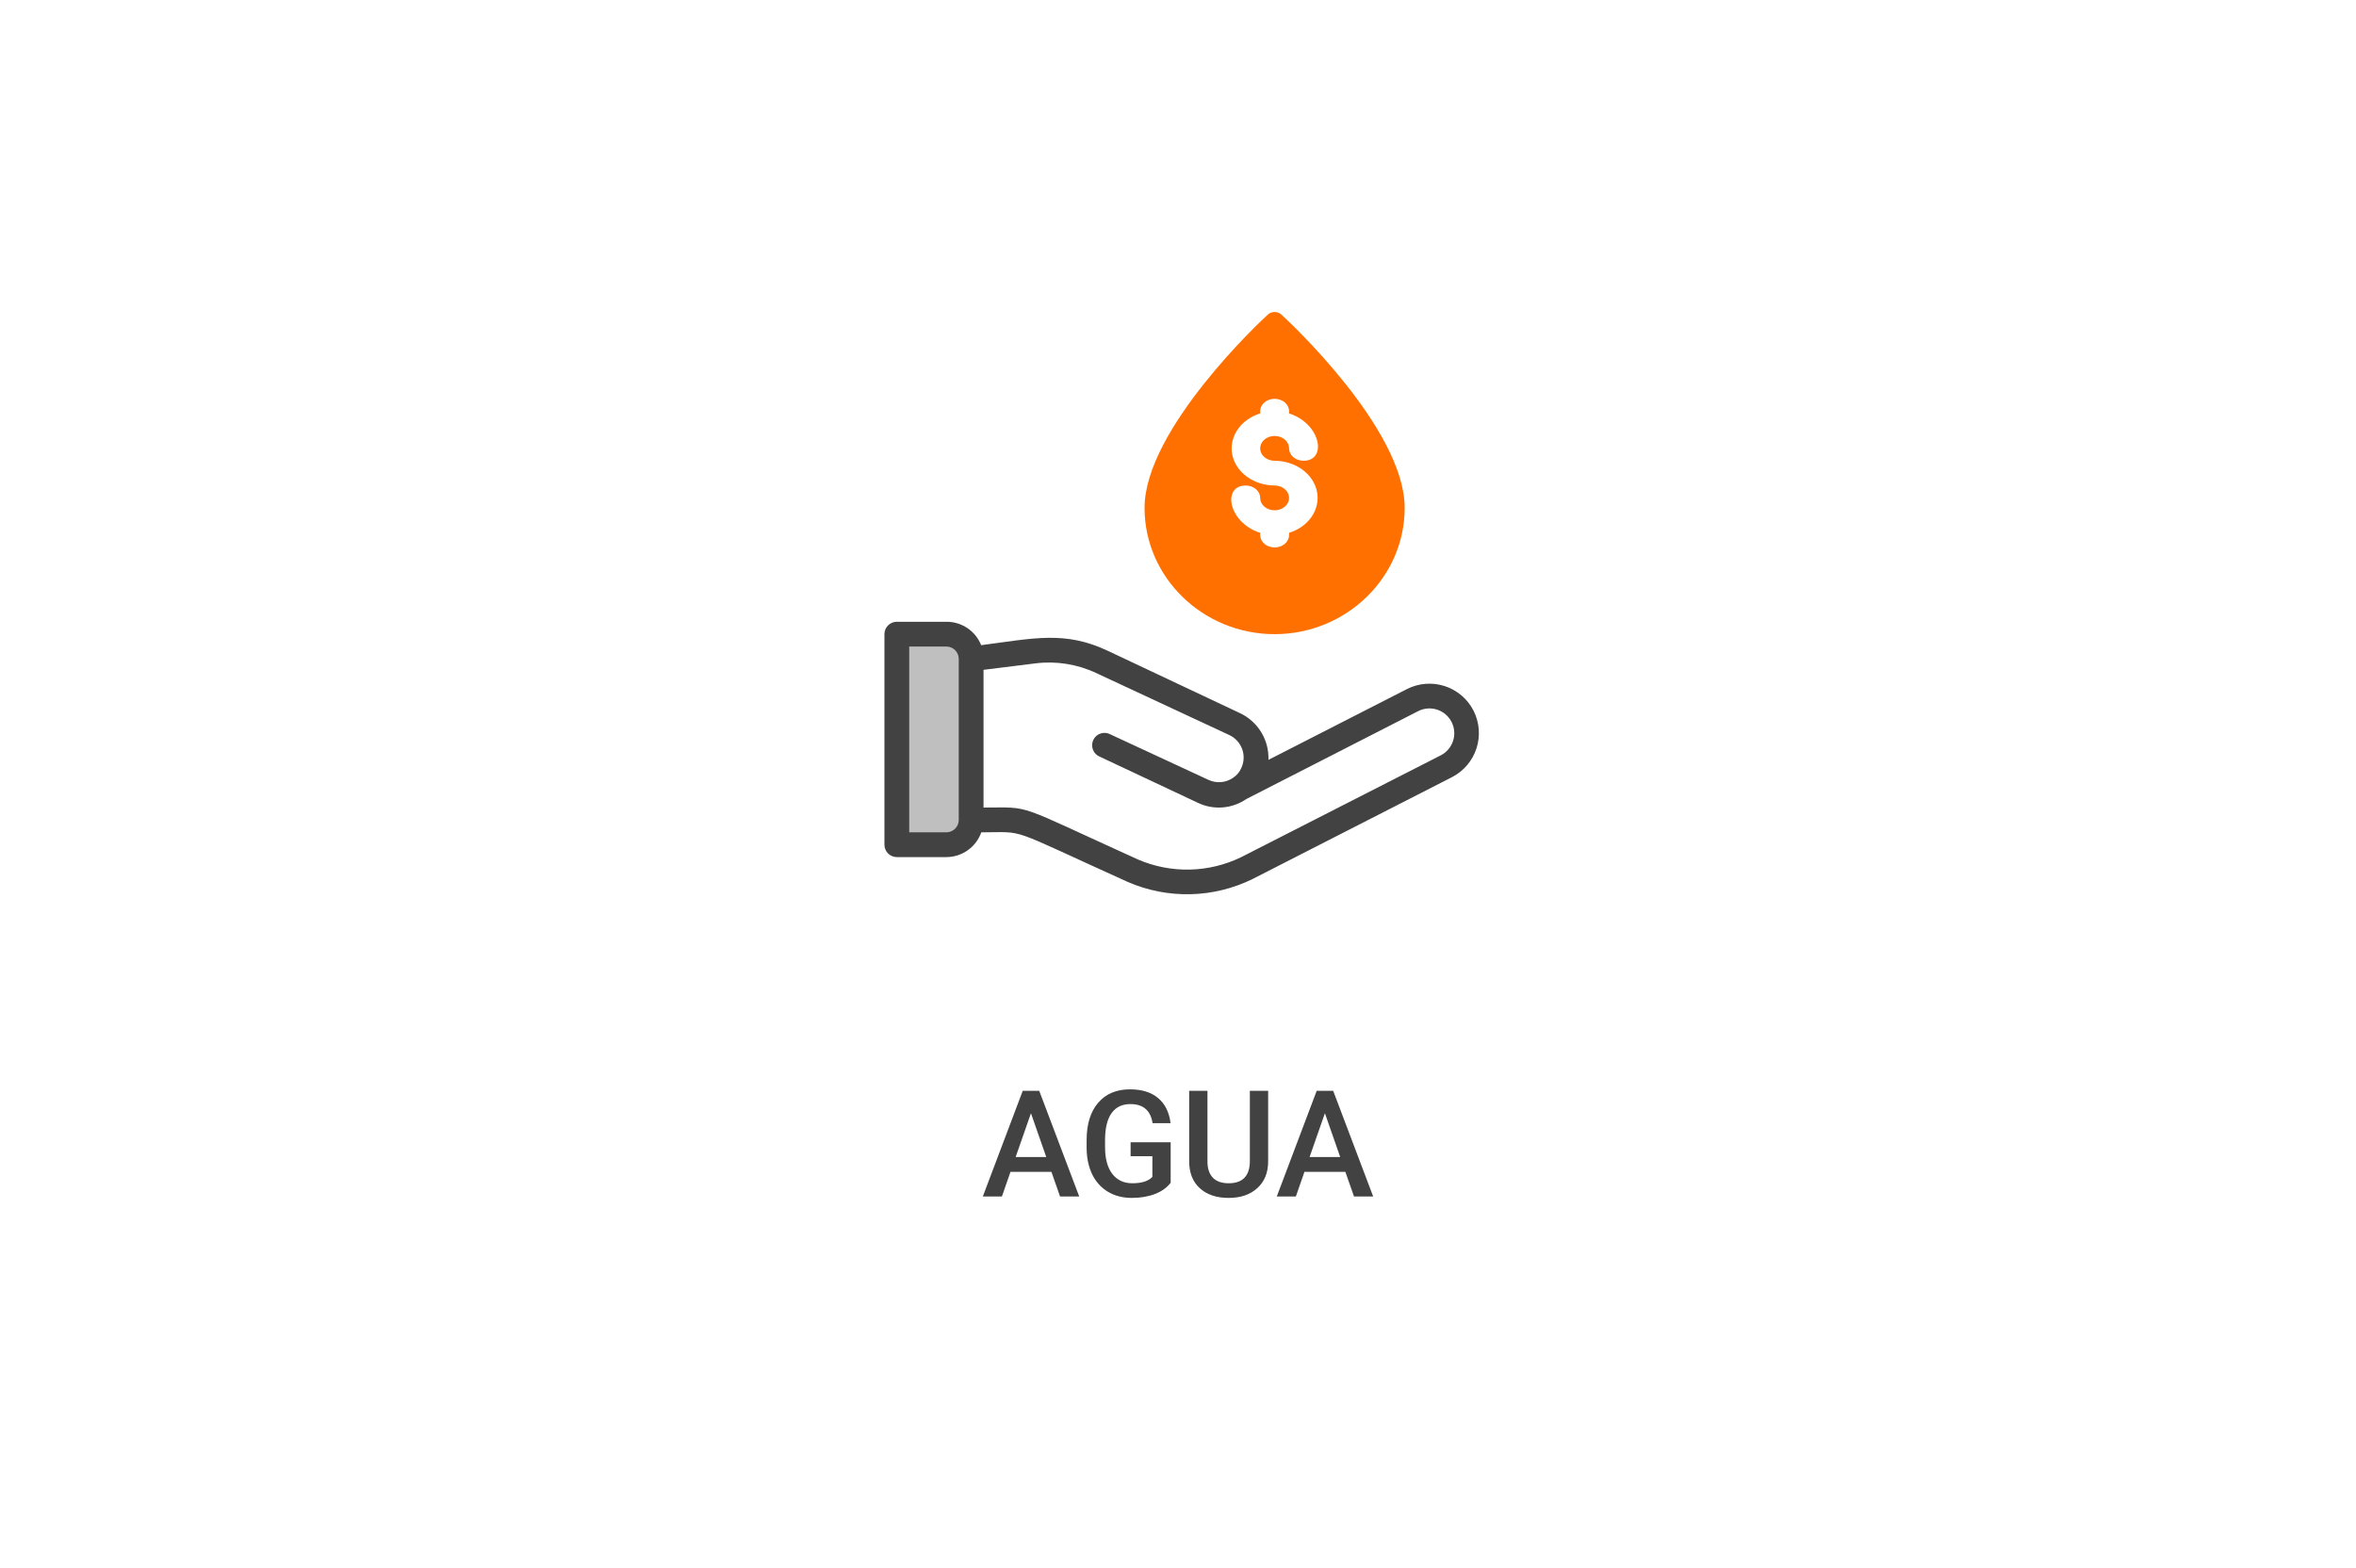 <svg width="317" height="211" viewBox="0 0 317 211" fill="none" xmlns="http://www.w3.org/2000/svg">
<g filter="url(#filter0_d_389_132)">
<rect x="15.998" y="16" width="285.006" height="178.856" rx="13.087" fill="white"/>
</g>
<path d="M141.469 157.689H135.961L134.809 161H132.24L137.611 146.781H139.828L145.209 161H142.631L141.469 157.689ZM136.654 155.697H140.775L138.715 149.799L136.654 155.697ZM157.514 159.154C156.999 159.825 156.286 160.333 155.375 160.678C154.464 161.023 153.428 161.195 152.27 161.195C151.078 161.195 150.023 160.925 149.105 160.385C148.188 159.844 147.478 159.073 146.977 158.07C146.482 157.061 146.225 155.886 146.205 154.545V153.432C146.205 151.283 146.719 149.607 147.748 148.402C148.777 147.191 150.212 146.586 152.055 146.586C153.637 146.586 154.893 146.977 155.824 147.758C156.755 148.539 157.315 149.665 157.504 151.137H155.082C154.809 149.424 153.816 148.568 152.104 148.568C150.997 148.568 150.154 148.969 149.574 149.77C149.001 150.564 148.705 151.732 148.686 153.275V154.369C148.686 155.906 149.008 157.1 149.652 157.953C150.303 158.799 151.205 159.223 152.357 159.223C153.62 159.223 154.519 158.936 155.053 158.363V155.58H152.123V153.705H157.514V159.154ZM170.629 146.781V156.283C170.629 157.794 170.144 158.992 169.174 159.877C168.21 160.756 166.924 161.195 165.316 161.195C163.689 161.195 162.396 160.762 161.439 159.896C160.482 159.024 160.004 157.816 160.004 156.273V146.781H162.465V156.293C162.465 157.243 162.706 157.969 163.188 158.471C163.669 158.972 164.379 159.223 165.316 159.223C167.217 159.223 168.168 158.22 168.168 156.215V146.781H170.629ZM181.02 157.689H175.512L174.359 161H171.791L177.162 146.781H179.379L184.76 161H182.182L181.02 157.689ZM176.205 155.697H180.326L178.266 149.799L176.205 155.697Z" fill="#424242"/>
<g clip-path="url(#clip0_389_132)">
<path d="M130.667 88.667V110.333C130.667 111.217 130.316 112.065 129.691 112.69C129.066 113.315 128.218 113.667 127.334 113.667H120.667V85.333H127.334C128.218 85.333 129.066 85.684 129.691 86.31C130.316 86.935 130.667 87.782 130.667 88.667Z" fill="#BFBFBF"/>
<path d="M198.267 95.634C197.868 94.853 197.32 94.158 196.652 93.589C195.985 93.02 195.211 92.589 194.377 92.32C193.542 92.05 192.663 91.948 191.789 92.019C190.915 92.09 190.064 92.333 189.284 92.734L170.667 102.25C170.717 100.944 170.382 99.652 169.703 98.535C169.024 97.418 168.032 96.525 166.85 95.967L149 87.55C143.267 84.867 139.15 85.884 132.017 86.817C131.644 85.881 130.998 85.08 130.162 84.518C129.327 83.956 128.341 83.659 127.334 83.667H120.667C120.225 83.667 119.801 83.843 119.488 84.155C119.176 84.468 119 84.891 119 85.334V113.667C119 114.109 119.176 114.533 119.488 114.845C119.801 115.158 120.225 115.334 120.667 115.334H127.334C128.365 115.331 129.371 115.009 130.212 114.412C131.053 113.815 131.69 112.973 132.034 112C138.25 112 135.15 111.184 151.717 118.667C154.38 119.828 157.263 120.395 160.168 120.329C163.072 120.263 165.927 119.565 168.534 118.284L195.384 104.567C196.945 103.759 198.124 102.367 198.664 100.694C199.204 99.021 199.061 97.202 198.267 95.634V95.634ZM129 110.334C129 110.776 128.825 111.2 128.512 111.512C128.2 111.825 127.776 112 127.334 112H122.334V87H127.334C127.776 87 128.2 87.176 128.512 87.488C128.825 87.801 129 88.225 129 88.667V110.334ZM193.867 101.634L167.017 115.334C164.857 116.386 162.495 116.96 160.093 117.014C157.691 117.069 155.306 116.604 153.1 115.65C136.217 108 139 108.667 132.334 108.667V90.134L139.3 89.267C142.114 88.913 144.97 89.37 147.534 90.584L165.417 98.917C165.816 99.104 166.173 99.369 166.469 99.696C166.765 100.022 166.993 100.404 167.141 100.82C167.288 101.235 167.351 101.676 167.327 102.116C167.303 102.556 167.192 102.987 167 103.384C166.778 103.893 166.413 104.327 165.95 104.634V104.634C165.472 104.976 164.912 105.185 164.326 105.241C163.741 105.296 163.151 105.196 162.617 104.95L149.434 98.834C149.235 98.72 149.014 98.649 148.787 98.625C148.559 98.601 148.329 98.624 148.111 98.692C147.892 98.76 147.69 98.873 147.517 99.023C147.345 99.173 147.204 99.357 147.106 99.564C147.007 99.77 146.952 99.995 146.944 100.224C146.936 100.452 146.975 100.68 147.059 100.893C147.143 101.106 147.27 101.3 147.432 101.461C147.594 101.623 147.787 101.75 148 101.834L161.15 108.017C162.189 108.519 163.342 108.738 164.493 108.65C165.643 108.562 166.75 108.171 167.7 107.517L190.8 95.7C191.19 95.499 191.615 95.376 192.052 95.339C192.489 95.302 192.929 95.352 193.347 95.485C193.765 95.618 194.153 95.832 194.488 96.115C194.823 96.398 195.099 96.744 195.3 97.134C195.502 97.523 195.624 97.949 195.661 98.386C195.698 98.823 195.649 99.263 195.516 99.68C195.382 100.098 195.168 100.486 194.885 100.821C194.603 101.156 194.256 101.432 193.867 101.634V101.634Z" fill="#424242"/>
<g clip-path="url(#clip1_389_132)">
<path d="M171.5 85.334C181.136 85.334 189 77.699 189 68.344C189 57.683 173.13 42.964 172.421 42.344C171.925 41.863 171.075 41.863 170.579 42.344C169.871 42.964 154 57.752 154 68.344C154 77.699 161.865 85.334 171.5 85.334Z" fill="#FF7000"/>
<path d="M171.5 62C172.867 62.009 174.187 62.43 175.229 63.189C176.271 63.948 176.969 64.998 177.201 66.153C177.432 67.309 177.183 68.498 176.496 69.511C175.809 70.525 174.729 71.3 173.444 71.7V72C173.444 72.442 173.239 72.866 172.874 73.179C172.51 73.491 172.016 73.667 171.5 73.667C170.985 73.667 170.491 73.491 170.126 73.179C169.762 72.866 169.557 72.442 169.557 72V71.7C165.263 70.333 164.388 65.333 167.614 65.333C168.129 65.333 168.624 65.509 168.988 65.822C169.352 66.134 169.557 66.558 169.557 67C169.557 67.33 169.671 67.652 169.885 67.926C170.098 68.2 170.402 68.414 170.757 68.54C171.112 68.666 171.502 68.699 171.879 68.635C172.256 68.57 172.603 68.412 172.874 68.179C173.146 67.945 173.331 67.648 173.406 67.325C173.481 67.002 173.443 66.667 173.296 66.362C173.149 66.058 172.899 65.797 172.58 65.614C172.26 65.431 171.885 65.333 171.5 65.333C170.133 65.324 168.813 64.903 167.771 64.144C166.729 63.385 166.032 62.336 165.8 61.18C165.569 60.025 165.818 58.836 166.505 57.822C167.192 56.808 168.272 56.033 169.557 55.633V55.333C169.557 54.891 169.762 54.468 170.126 54.155C170.491 53.842 170.985 53.667 171.5 53.667C172.016 53.667 172.51 53.842 172.874 54.155C173.239 54.468 173.444 54.891 173.444 55.333V55.633C177.738 57 178.612 62 175.387 62C174.871 62 174.377 61.825 174.013 61.512C173.648 61.199 173.444 60.775 173.444 60.333C173.444 60.004 173.33 59.681 173.116 59.407C172.903 59.133 172.599 58.92 172.244 58.794C171.889 58.667 171.498 58.635 171.121 58.699C170.744 58.763 170.398 58.922 170.126 59.155C169.855 59.388 169.669 59.685 169.594 60.008C169.519 60.332 169.558 60.667 169.705 60.971C169.852 61.276 170.101 61.536 170.421 61.719C170.74 61.902 171.116 62 171.5 62Z" fill="white"/>
</g>
</g>
<defs>
<filter id="filter0_d_389_132" x="0.003" y="0.005" width="316.996" height="210.846" filterUnits="userSpaceOnUse" color-interpolation-filters="sRGB">
<feFlood flood-opacity="0" result="BackgroundImageFix"/>
<feColorMatrix in="SourceAlpha" type="matrix" values="0 0 0 0 0 0 0 0 0 0 0 0 0 0 0 0 0 0 127 0" result="hardAlpha"/>
<feOffset/>
<feGaussianBlur stdDeviation="7.998"/>
<feColorMatrix type="matrix" values="0 0 0 0 0 0 0 0 0 0 0 0 0 0 0 0 0 0 0.25 0"/>
<feBlend mode="normal" in2="BackgroundImageFix" result="effect1_dropShadow_389_132"/>
<feBlend mode="normal" in="SourceGraphic" in2="effect1_dropShadow_389_132" result="shape"/>
</filter>
<clipPath id="clip0_389_132">
<rect width="80" height="80" fill="white" transform="translate(119 42)"/>
</clipPath>
<clipPath id="clip1_389_132">
<rect width="35" height="43.333" fill="white" transform="translate(154 42)"/>
</clipPath>
</defs>
</svg>
